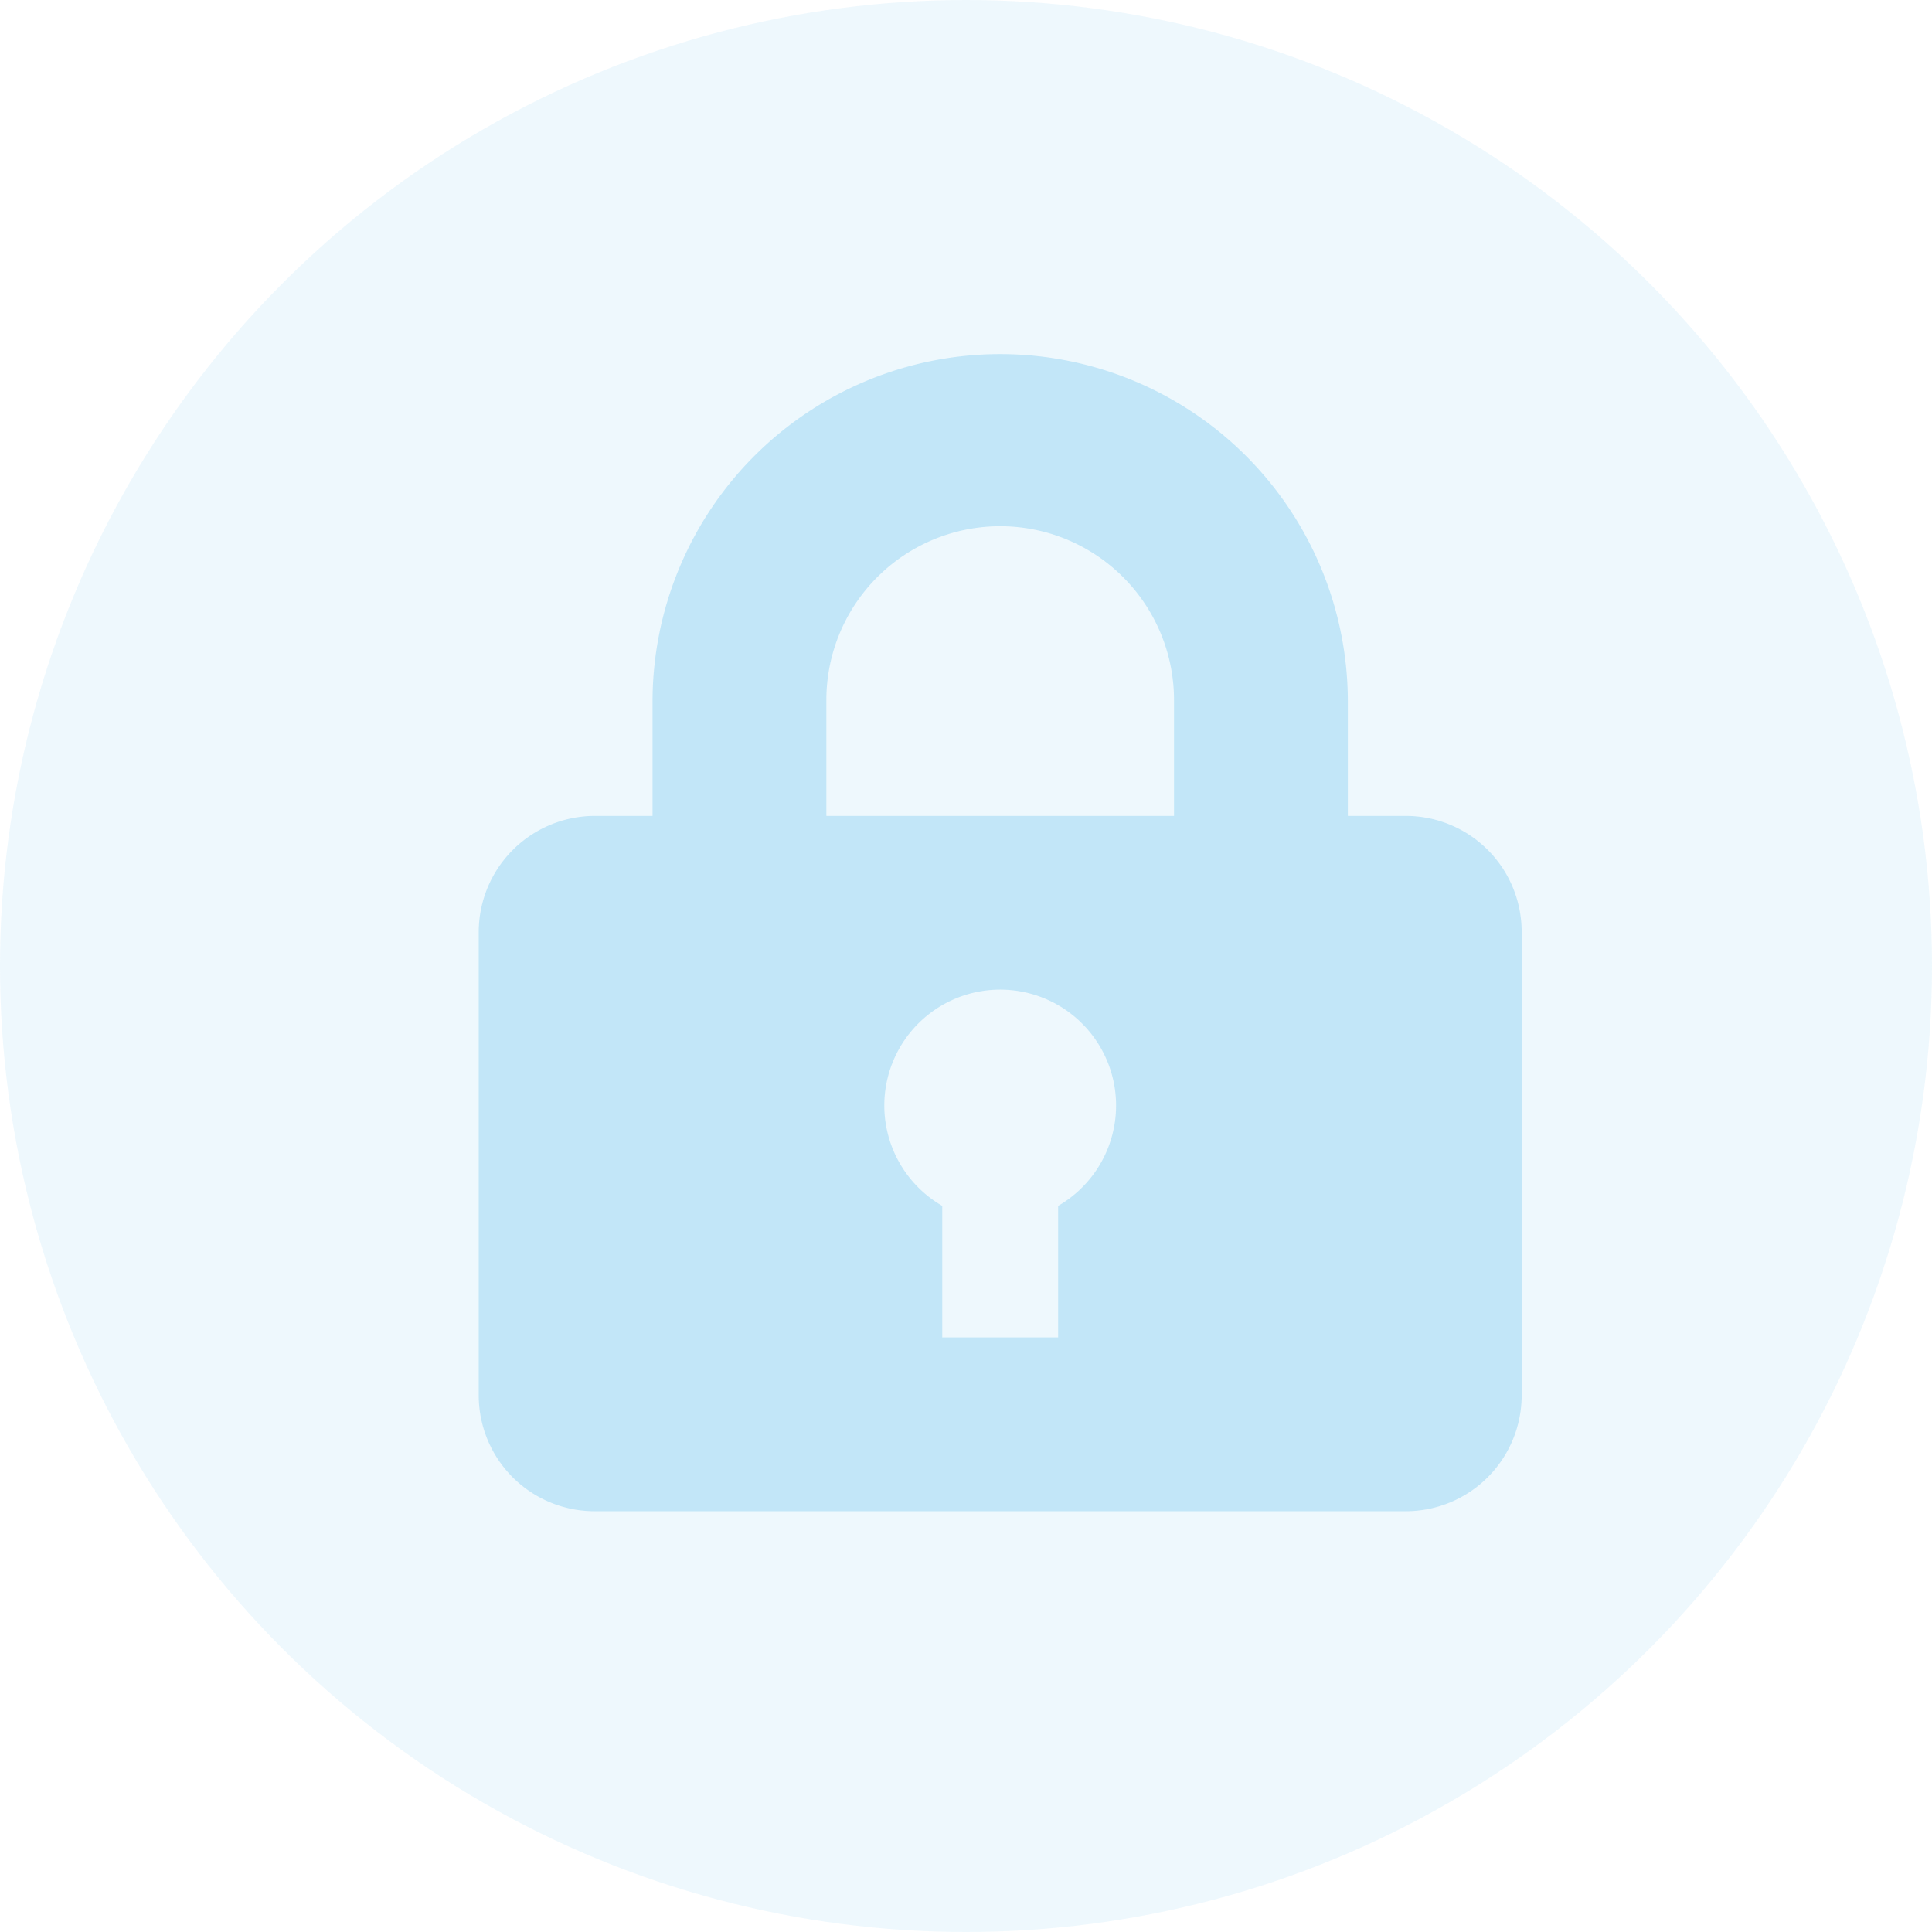 <svg xmlns="http://www.w3.org/2000/svg" width="226" height="226" viewBox="0 0 226 226">
  <g id="Group_16" data-name="Group 16" transform="translate(-847 -407)">
    <circle id="Ellipse_1" data-name="Ellipse 1" cx="113" cy="113" r="113" transform="translate(847 407)" fill="#8dd2f2" opacity="0.15"/>
    <path id="_3671803_closed_lock_icon" data-name="3671803_closed_lock_icon" d="M21.333,54.222V40.667a40.667,40.667,0,0,1,81.333,0V54.222h6.778A13.556,13.556,0,0,1,123,67.778V122a13.556,13.556,0,0,1-13.556,13.556H14.556A13.556,13.556,0,0,1,1,122V67.778A13.6,13.6,0,0,1,14.556,54.222ZM55.222,99.837v15.386H68.778V99.837a13.556,13.556,0,1,0-13.556,0ZM41.667,40.667V54.222H82.333V40.667a20.333,20.333,0,1,0-40.667,0Z" transform="translate(902 448.222)" fill="#8dd2f2" opacity="0.45"/>
  </g>
</svg>
